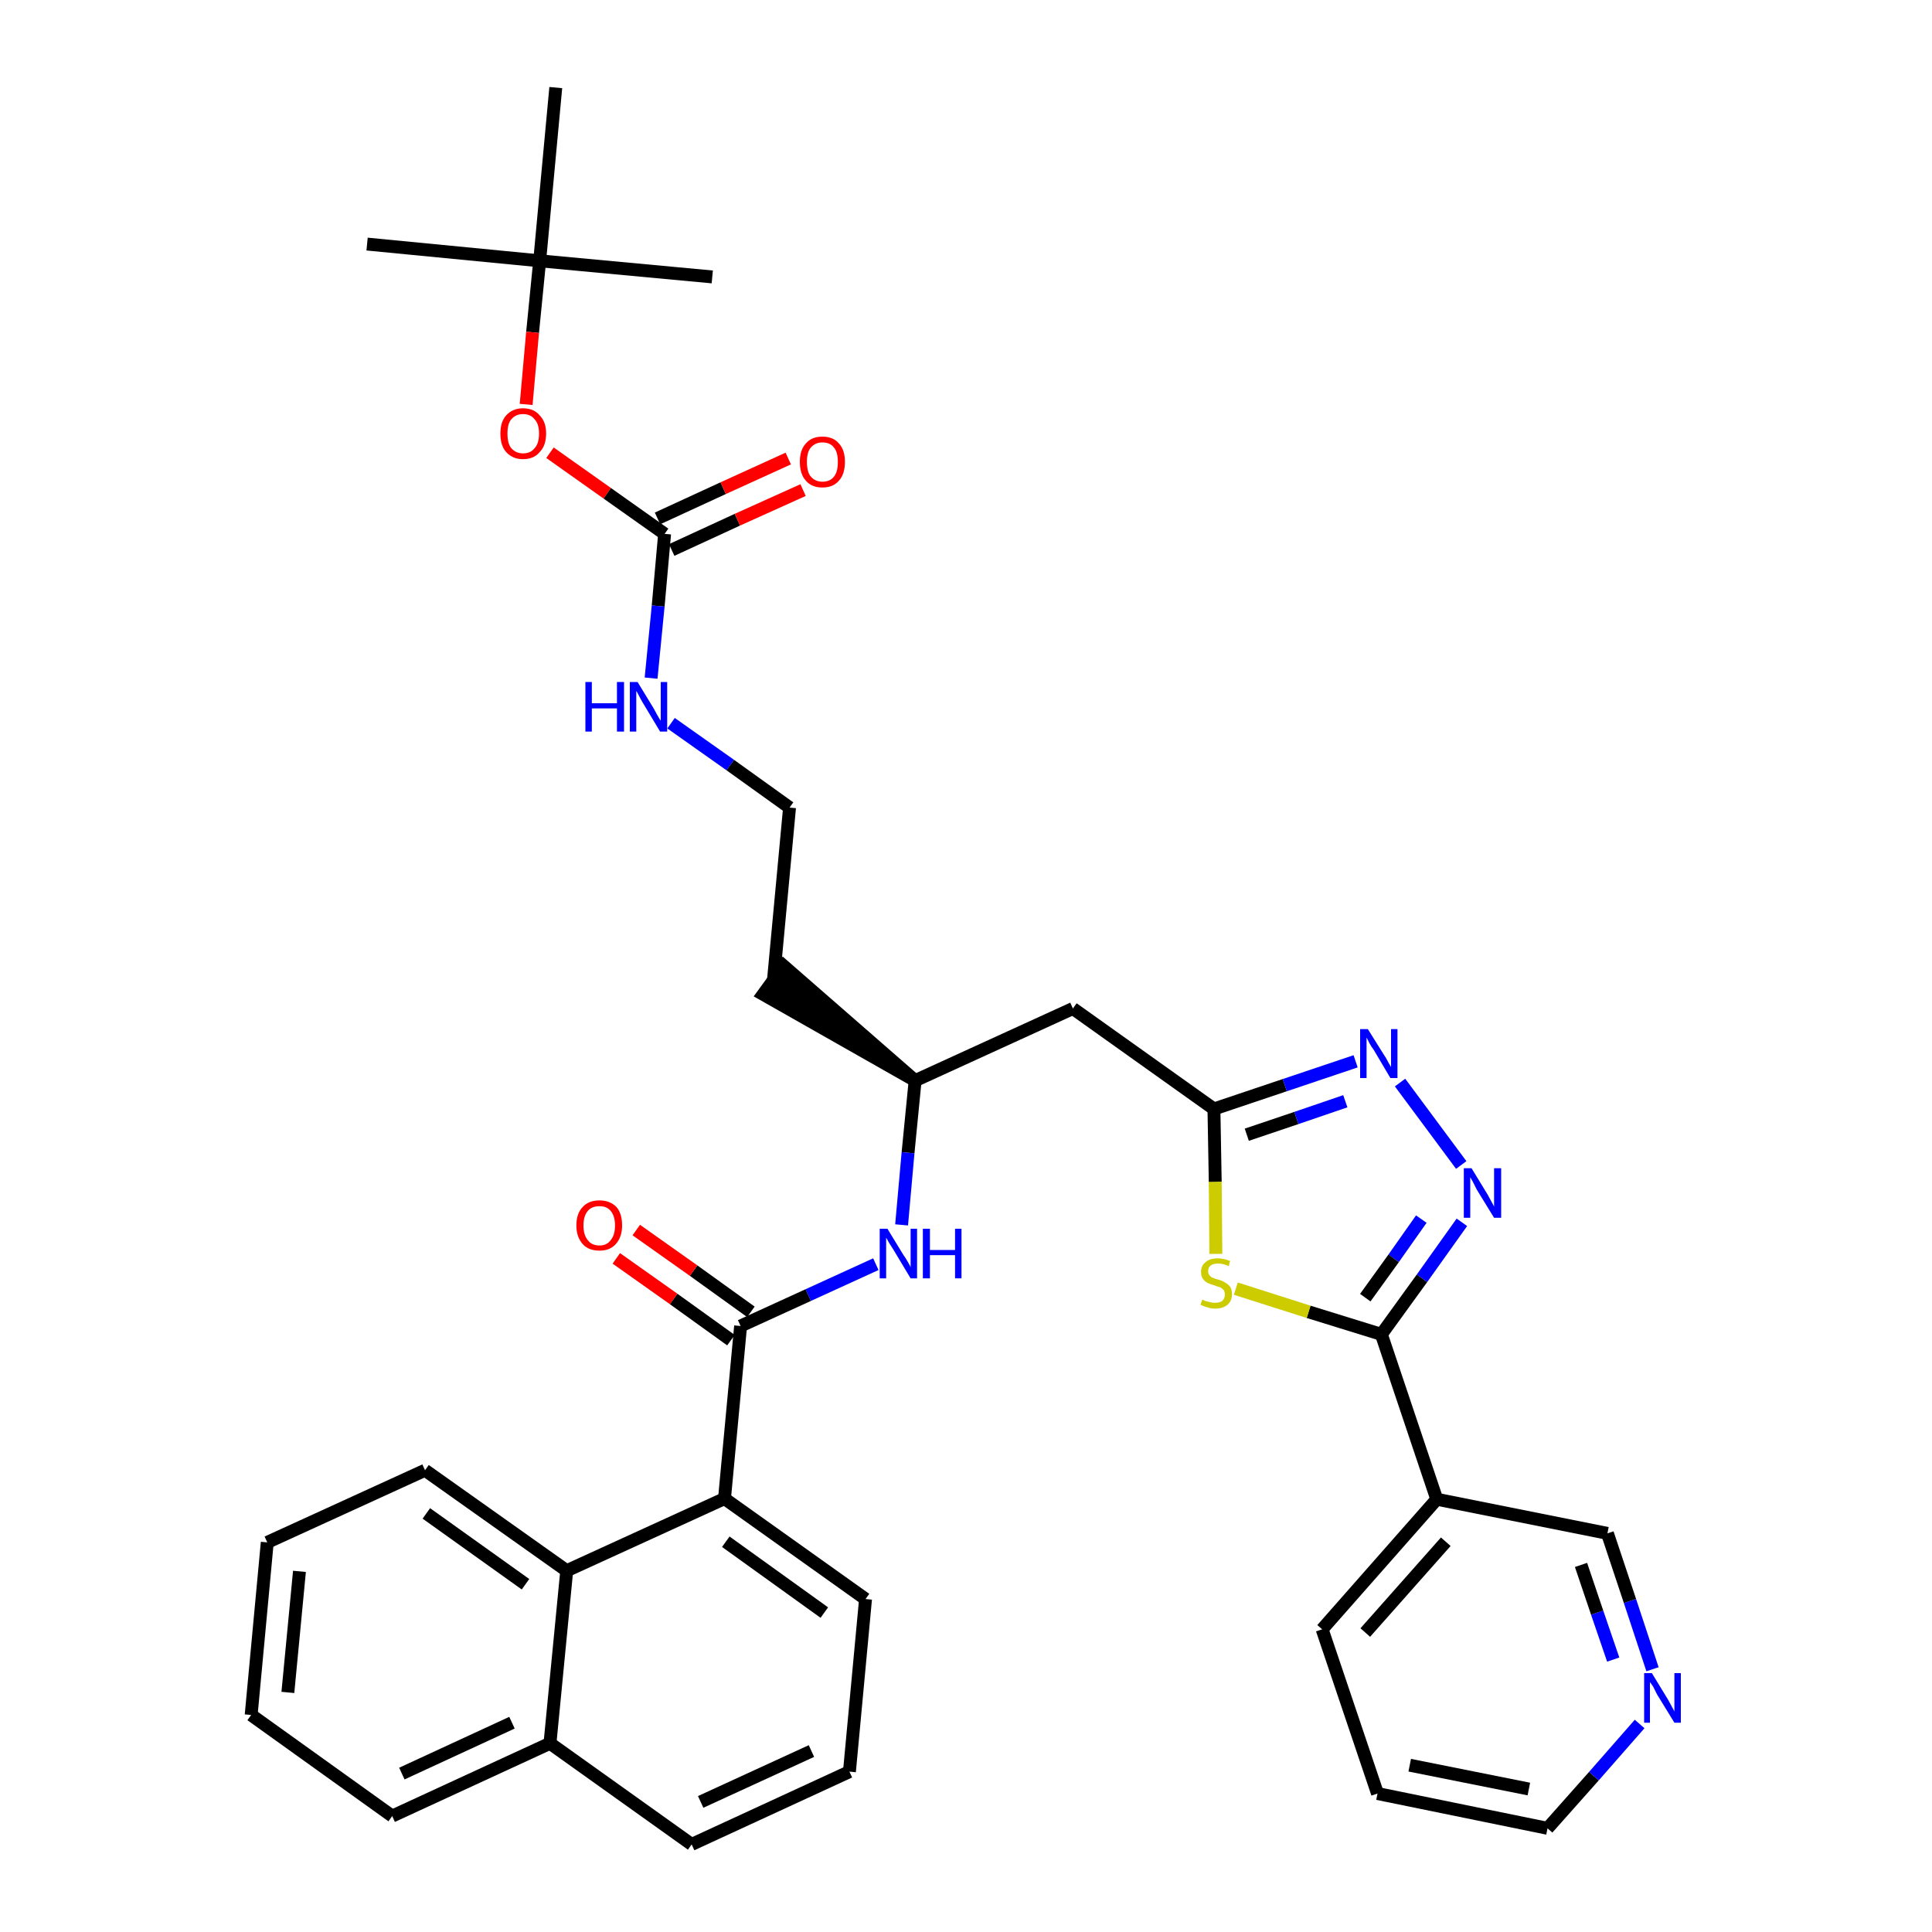 <?xml version='1.0' encoding='iso-8859-1'?>
<svg version='1.1' baseProfile='full'
              xmlns='http://www.w3.org/2000/svg'
                      xmlns:rdkit='http://www.rdkit.org/xml'
                      xmlns:xlink='http://www.w3.org/1999/xlink'
                  xml:space='preserve'
width='300px' height='300px' viewBox='0 0 300 300'>
<!-- END OF HEADER -->
<path class='bond-0 atom-0 atom-1' d='M 57.0,37.9 L 83.8,40.5' style='fill:none;fill-rule:evenodd;stroke:#000000;stroke-width:2.0px;stroke-linecap:butt;stroke-linejoin:miter;stroke-opacity:1' />
<path class='bond-1 atom-1 atom-2' d='M 83.8,40.5 L 110.6,43.0' style='fill:none;fill-rule:evenodd;stroke:#000000;stroke-width:2.0px;stroke-linecap:butt;stroke-linejoin:miter;stroke-opacity:1' />
<path class='bond-2 atom-1 atom-3' d='M 83.8,40.5 L 86.3,13.6' style='fill:none;fill-rule:evenodd;stroke:#000000;stroke-width:2.0px;stroke-linecap:butt;stroke-linejoin:miter;stroke-opacity:1' />
<path class='bond-3 atom-1 atom-4' d='M 83.8,40.5 L 82.7,51.6' style='fill:none;fill-rule:evenodd;stroke:#000000;stroke-width:2.0px;stroke-linecap:butt;stroke-linejoin:miter;stroke-opacity:1' />
<path class='bond-3 atom-1 atom-4' d='M 82.7,51.6 L 81.7,62.8' style='fill:none;fill-rule:evenodd;stroke:#FF0000;stroke-width:2.0px;stroke-linecap:butt;stroke-linejoin:miter;stroke-opacity:1' />
<path class='bond-4 atom-4 atom-5' d='M 85.4,70.3 L 94.3,76.6' style='fill:none;fill-rule:evenodd;stroke:#FF0000;stroke-width:2.0px;stroke-linecap:butt;stroke-linejoin:miter;stroke-opacity:1' />
<path class='bond-4 atom-4 atom-5' d='M 94.3,76.6 L 103.2,82.9' style='fill:none;fill-rule:evenodd;stroke:#000000;stroke-width:2.0px;stroke-linecap:butt;stroke-linejoin:miter;stroke-opacity:1' />
<path class='bond-5 atom-5 atom-6' d='M 104.3,85.4 L 114.5,80.7' style='fill:none;fill-rule:evenodd;stroke:#000000;stroke-width:2.0px;stroke-linecap:butt;stroke-linejoin:miter;stroke-opacity:1' />
<path class='bond-5 atom-5 atom-6' d='M 114.5,80.7 L 124.7,76.1' style='fill:none;fill-rule:evenodd;stroke:#FF0000;stroke-width:2.0px;stroke-linecap:butt;stroke-linejoin:miter;stroke-opacity:1' />
<path class='bond-5 atom-5 atom-6' d='M 102.1,80.5 L 112.3,75.8' style='fill:none;fill-rule:evenodd;stroke:#000000;stroke-width:2.0px;stroke-linecap:butt;stroke-linejoin:miter;stroke-opacity:1' />
<path class='bond-5 atom-5 atom-6' d='M 112.3,75.8 L 122.4,71.2' style='fill:none;fill-rule:evenodd;stroke:#FF0000;stroke-width:2.0px;stroke-linecap:butt;stroke-linejoin:miter;stroke-opacity:1' />
<path class='bond-6 atom-5 atom-7' d='M 103.2,82.9 L 102.2,94.1' style='fill:none;fill-rule:evenodd;stroke:#000000;stroke-width:2.0px;stroke-linecap:butt;stroke-linejoin:miter;stroke-opacity:1' />
<path class='bond-6 atom-5 atom-7' d='M 102.2,94.1 L 101.1,105.3' style='fill:none;fill-rule:evenodd;stroke:#0000FF;stroke-width:2.0px;stroke-linecap:butt;stroke-linejoin:miter;stroke-opacity:1' />
<path class='bond-7 atom-7 atom-8' d='M 104.2,112.3 L 113.4,118.8' style='fill:none;fill-rule:evenodd;stroke:#0000FF;stroke-width:2.0px;stroke-linecap:butt;stroke-linejoin:miter;stroke-opacity:1' />
<path class='bond-7 atom-7 atom-8' d='M 113.4,118.8 L 122.6,125.4' style='fill:none;fill-rule:evenodd;stroke:#000000;stroke-width:2.0px;stroke-linecap:butt;stroke-linejoin:miter;stroke-opacity:1' />
<path class='bond-8 atom-8 atom-9' d='M 122.6,125.4 L 120.1,152.2' style='fill:none;fill-rule:evenodd;stroke:#000000;stroke-width:2.0px;stroke-linecap:butt;stroke-linejoin:miter;stroke-opacity:1' />
<path class='bond-9 atom-10 atom-9' d='M 142.1,167.8 L 121.7,150.0 L 118.5,154.4 Z' style='fill:#000000;fill-rule:evenodd;fill-opacity:1;stroke:#000000;stroke-width:2.0px;stroke-linecap:butt;stroke-linejoin:miter;stroke-opacity:1;' />
<path class='bond-10 atom-10 atom-11' d='M 142.1,167.8 L 166.6,156.6' style='fill:none;fill-rule:evenodd;stroke:#000000;stroke-width:2.0px;stroke-linecap:butt;stroke-linejoin:miter;stroke-opacity:1' />
<path class='bond-22 atom-10 atom-23' d='M 142.1,167.8 L 141.0,179.0' style='fill:none;fill-rule:evenodd;stroke:#000000;stroke-width:2.0px;stroke-linecap:butt;stroke-linejoin:miter;stroke-opacity:1' />
<path class='bond-22 atom-10 atom-23' d='M 141.0,179.0 L 140.0,190.2' style='fill:none;fill-rule:evenodd;stroke:#0000FF;stroke-width:2.0px;stroke-linecap:butt;stroke-linejoin:miter;stroke-opacity:1' />
<path class='bond-11 atom-11 atom-12' d='M 166.6,156.6 L 188.5,172.2' style='fill:none;fill-rule:evenodd;stroke:#000000;stroke-width:2.0px;stroke-linecap:butt;stroke-linejoin:miter;stroke-opacity:1' />
<path class='bond-12 atom-12 atom-13' d='M 188.5,172.2 L 199.5,168.5' style='fill:none;fill-rule:evenodd;stroke:#000000;stroke-width:2.0px;stroke-linecap:butt;stroke-linejoin:miter;stroke-opacity:1' />
<path class='bond-12 atom-12 atom-13' d='M 199.5,168.5 L 210.5,164.8' style='fill:none;fill-rule:evenodd;stroke:#0000FF;stroke-width:2.0px;stroke-linecap:butt;stroke-linejoin:miter;stroke-opacity:1' />
<path class='bond-12 atom-12 atom-13' d='M 193.6,176.2 L 201.3,173.6' style='fill:none;fill-rule:evenodd;stroke:#000000;stroke-width:2.0px;stroke-linecap:butt;stroke-linejoin:miter;stroke-opacity:1' />
<path class='bond-12 atom-12 atom-13' d='M 201.3,173.6 L 208.9,171.0' style='fill:none;fill-rule:evenodd;stroke:#0000FF;stroke-width:2.0px;stroke-linecap:butt;stroke-linejoin:miter;stroke-opacity:1' />
<path class='bond-35 atom-22 atom-12' d='M 188.8,194.7 L 188.7,183.5' style='fill:none;fill-rule:evenodd;stroke:#CCCC00;stroke-width:2.0px;stroke-linecap:butt;stroke-linejoin:miter;stroke-opacity:1' />
<path class='bond-35 atom-22 atom-12' d='M 188.7,183.5 L 188.5,172.2' style='fill:none;fill-rule:evenodd;stroke:#000000;stroke-width:2.0px;stroke-linecap:butt;stroke-linejoin:miter;stroke-opacity:1' />
<path class='bond-13 atom-13 atom-14' d='M 217.4,168.1 L 226.9,180.9' style='fill:none;fill-rule:evenodd;stroke:#0000FF;stroke-width:2.0px;stroke-linecap:butt;stroke-linejoin:miter;stroke-opacity:1' />
<path class='bond-14 atom-14 atom-15' d='M 227.0,189.8 L 220.8,198.5' style='fill:none;fill-rule:evenodd;stroke:#0000FF;stroke-width:2.0px;stroke-linecap:butt;stroke-linejoin:miter;stroke-opacity:1' />
<path class='bond-14 atom-14 atom-15' d='M 220.8,198.5 L 214.5,207.2' style='fill:none;fill-rule:evenodd;stroke:#000000;stroke-width:2.0px;stroke-linecap:butt;stroke-linejoin:miter;stroke-opacity:1' />
<path class='bond-14 atom-14 atom-15' d='M 220.7,189.3 L 216.4,195.4' style='fill:none;fill-rule:evenodd;stroke:#0000FF;stroke-width:2.0px;stroke-linecap:butt;stroke-linejoin:miter;stroke-opacity:1' />
<path class='bond-14 atom-14 atom-15' d='M 216.4,195.4 L 212.0,201.5' style='fill:none;fill-rule:evenodd;stroke:#000000;stroke-width:2.0px;stroke-linecap:butt;stroke-linejoin:miter;stroke-opacity:1' />
<path class='bond-15 atom-15 atom-16' d='M 214.5,207.2 L 223.1,232.8' style='fill:none;fill-rule:evenodd;stroke:#000000;stroke-width:2.0px;stroke-linecap:butt;stroke-linejoin:miter;stroke-opacity:1' />
<path class='bond-21 atom-15 atom-22' d='M 214.5,207.2 L 203.2,203.7' style='fill:none;fill-rule:evenodd;stroke:#000000;stroke-width:2.0px;stroke-linecap:butt;stroke-linejoin:miter;stroke-opacity:1' />
<path class='bond-21 atom-15 atom-22' d='M 203.2,203.7 L 191.9,200.1' style='fill:none;fill-rule:evenodd;stroke:#CCCC00;stroke-width:2.0px;stroke-linecap:butt;stroke-linejoin:miter;stroke-opacity:1' />
<path class='bond-16 atom-16 atom-17' d='M 223.1,232.8 L 205.3,253.0' style='fill:none;fill-rule:evenodd;stroke:#000000;stroke-width:2.0px;stroke-linecap:butt;stroke-linejoin:miter;stroke-opacity:1' />
<path class='bond-16 atom-16 atom-17' d='M 224.5,239.4 L 212.0,253.5' style='fill:none;fill-rule:evenodd;stroke:#000000;stroke-width:2.0px;stroke-linecap:butt;stroke-linejoin:miter;stroke-opacity:1' />
<path class='bond-37 atom-21 atom-16' d='M 249.6,238.1 L 223.1,232.8' style='fill:none;fill-rule:evenodd;stroke:#000000;stroke-width:2.0px;stroke-linecap:butt;stroke-linejoin:miter;stroke-opacity:1' />
<path class='bond-17 atom-17 atom-18' d='M 205.3,253.0 L 213.9,278.5' style='fill:none;fill-rule:evenodd;stroke:#000000;stroke-width:2.0px;stroke-linecap:butt;stroke-linejoin:miter;stroke-opacity:1' />
<path class='bond-18 atom-18 atom-19' d='M 213.9,278.5 L 240.3,283.9' style='fill:none;fill-rule:evenodd;stroke:#000000;stroke-width:2.0px;stroke-linecap:butt;stroke-linejoin:miter;stroke-opacity:1' />
<path class='bond-18 atom-18 atom-19' d='M 218.9,274.1 L 237.4,277.8' style='fill:none;fill-rule:evenodd;stroke:#000000;stroke-width:2.0px;stroke-linecap:butt;stroke-linejoin:miter;stroke-opacity:1' />
<path class='bond-19 atom-19 atom-20' d='M 240.3,283.9 L 247.5,275.8' style='fill:none;fill-rule:evenodd;stroke:#000000;stroke-width:2.0px;stroke-linecap:butt;stroke-linejoin:miter;stroke-opacity:1' />
<path class='bond-19 atom-19 atom-20' d='M 247.5,275.8 L 254.6,267.7' style='fill:none;fill-rule:evenodd;stroke:#0000FF;stroke-width:2.0px;stroke-linecap:butt;stroke-linejoin:miter;stroke-opacity:1' />
<path class='bond-20 atom-20 atom-21' d='M 256.6,259.2 L 253.1,248.6' style='fill:none;fill-rule:evenodd;stroke:#0000FF;stroke-width:2.0px;stroke-linecap:butt;stroke-linejoin:miter;stroke-opacity:1' />
<path class='bond-20 atom-20 atom-21' d='M 253.1,248.6 L 249.6,238.1' style='fill:none;fill-rule:evenodd;stroke:#000000;stroke-width:2.0px;stroke-linecap:butt;stroke-linejoin:miter;stroke-opacity:1' />
<path class='bond-20 atom-20 atom-21' d='M 250.5,257.7 L 248.0,250.4' style='fill:none;fill-rule:evenodd;stroke:#0000FF;stroke-width:2.0px;stroke-linecap:butt;stroke-linejoin:miter;stroke-opacity:1' />
<path class='bond-20 atom-20 atom-21' d='M 248.0,250.4 L 245.5,243.0' style='fill:none;fill-rule:evenodd;stroke:#000000;stroke-width:2.0px;stroke-linecap:butt;stroke-linejoin:miter;stroke-opacity:1' />
<path class='bond-23 atom-23 atom-24' d='M 136.0,196.3 L 125.5,201.1' style='fill:none;fill-rule:evenodd;stroke:#0000FF;stroke-width:2.0px;stroke-linecap:butt;stroke-linejoin:miter;stroke-opacity:1' />
<path class='bond-23 atom-23 atom-24' d='M 125.5,201.1 L 115.0,205.9' style='fill:none;fill-rule:evenodd;stroke:#000000;stroke-width:2.0px;stroke-linecap:butt;stroke-linejoin:miter;stroke-opacity:1' />
<path class='bond-24 atom-24 atom-25' d='M 116.6,203.7 L 107.7,197.3' style='fill:none;fill-rule:evenodd;stroke:#000000;stroke-width:2.0px;stroke-linecap:butt;stroke-linejoin:miter;stroke-opacity:1' />
<path class='bond-24 atom-24 atom-25' d='M 107.7,197.3 L 98.8,191.0' style='fill:none;fill-rule:evenodd;stroke:#FF0000;stroke-width:2.0px;stroke-linecap:butt;stroke-linejoin:miter;stroke-opacity:1' />
<path class='bond-24 atom-24 atom-25' d='M 113.5,208.1 L 104.6,201.7' style='fill:none;fill-rule:evenodd;stroke:#000000;stroke-width:2.0px;stroke-linecap:butt;stroke-linejoin:miter;stroke-opacity:1' />
<path class='bond-24 atom-24 atom-25' d='M 104.6,201.7 L 95.7,195.4' style='fill:none;fill-rule:evenodd;stroke:#FF0000;stroke-width:2.0px;stroke-linecap:butt;stroke-linejoin:miter;stroke-opacity:1' />
<path class='bond-25 atom-24 atom-26' d='M 115.0,205.9 L 112.5,232.7' style='fill:none;fill-rule:evenodd;stroke:#000000;stroke-width:2.0px;stroke-linecap:butt;stroke-linejoin:miter;stroke-opacity:1' />
<path class='bond-26 atom-26 atom-27' d='M 112.5,232.7 L 134.4,248.3' style='fill:none;fill-rule:evenodd;stroke:#000000;stroke-width:2.0px;stroke-linecap:butt;stroke-linejoin:miter;stroke-opacity:1' />
<path class='bond-26 atom-26 atom-27' d='M 112.7,239.4 L 128.0,250.4' style='fill:none;fill-rule:evenodd;stroke:#000000;stroke-width:2.0px;stroke-linecap:butt;stroke-linejoin:miter;stroke-opacity:1' />
<path class='bond-36 atom-35 atom-26' d='M 88.0,243.9 L 112.5,232.7' style='fill:none;fill-rule:evenodd;stroke:#000000;stroke-width:2.0px;stroke-linecap:butt;stroke-linejoin:miter;stroke-opacity:1' />
<path class='bond-27 atom-27 atom-28' d='M 134.4,248.3 L 131.9,275.1' style='fill:none;fill-rule:evenodd;stroke:#000000;stroke-width:2.0px;stroke-linecap:butt;stroke-linejoin:miter;stroke-opacity:1' />
<path class='bond-28 atom-28 atom-29' d='M 131.9,275.1 L 107.4,286.4' style='fill:none;fill-rule:evenodd;stroke:#000000;stroke-width:2.0px;stroke-linecap:butt;stroke-linejoin:miter;stroke-opacity:1' />
<path class='bond-28 atom-28 atom-29' d='M 126.0,271.9 L 108.8,279.8' style='fill:none;fill-rule:evenodd;stroke:#000000;stroke-width:2.0px;stroke-linecap:butt;stroke-linejoin:miter;stroke-opacity:1' />
<path class='bond-29 atom-29 atom-30' d='M 107.4,286.4 L 85.4,270.7' style='fill:none;fill-rule:evenodd;stroke:#000000;stroke-width:2.0px;stroke-linecap:butt;stroke-linejoin:miter;stroke-opacity:1' />
<path class='bond-30 atom-30 atom-31' d='M 85.4,270.7 L 60.9,282.0' style='fill:none;fill-rule:evenodd;stroke:#000000;stroke-width:2.0px;stroke-linecap:butt;stroke-linejoin:miter;stroke-opacity:1' />
<path class='bond-30 atom-30 atom-31' d='M 79.5,267.5 L 62.4,275.4' style='fill:none;fill-rule:evenodd;stroke:#000000;stroke-width:2.0px;stroke-linecap:butt;stroke-linejoin:miter;stroke-opacity:1' />
<path class='bond-38 atom-35 atom-30' d='M 88.0,243.9 L 85.4,270.7' style='fill:none;fill-rule:evenodd;stroke:#000000;stroke-width:2.0px;stroke-linecap:butt;stroke-linejoin:miter;stroke-opacity:1' />
<path class='bond-31 atom-31 atom-32' d='M 60.9,282.0 L 39.0,266.3' style='fill:none;fill-rule:evenodd;stroke:#000000;stroke-width:2.0px;stroke-linecap:butt;stroke-linejoin:miter;stroke-opacity:1' />
<path class='bond-32 atom-32 atom-33' d='M 39.0,266.3 L 41.5,239.5' style='fill:none;fill-rule:evenodd;stroke:#000000;stroke-width:2.0px;stroke-linecap:butt;stroke-linejoin:miter;stroke-opacity:1' />
<path class='bond-32 atom-32 atom-33' d='M 44.7,262.8 L 46.5,244.0' style='fill:none;fill-rule:evenodd;stroke:#000000;stroke-width:2.0px;stroke-linecap:butt;stroke-linejoin:miter;stroke-opacity:1' />
<path class='bond-33 atom-33 atom-34' d='M 41.5,239.5 L 66.0,228.3' style='fill:none;fill-rule:evenodd;stroke:#000000;stroke-width:2.0px;stroke-linecap:butt;stroke-linejoin:miter;stroke-opacity:1' />
<path class='bond-34 atom-34 atom-35' d='M 66.0,228.3 L 88.0,243.9' style='fill:none;fill-rule:evenodd;stroke:#000000;stroke-width:2.0px;stroke-linecap:butt;stroke-linejoin:miter;stroke-opacity:1' />
<path class='bond-34 atom-34 atom-35' d='M 66.2,235.0 L 81.6,246.0' style='fill:none;fill-rule:evenodd;stroke:#000000;stroke-width:2.0px;stroke-linecap:butt;stroke-linejoin:miter;stroke-opacity:1' />
<path  class='atom-4' d='M 77.7 67.3
Q 77.7 65.5, 78.6 64.5
Q 79.6 63.4, 81.2 63.4
Q 82.9 63.4, 83.8 64.5
Q 84.8 65.5, 84.8 67.3
Q 84.8 69.2, 83.8 70.2
Q 82.9 71.3, 81.2 71.3
Q 79.6 71.3, 78.6 70.2
Q 77.7 69.2, 77.7 67.3
M 81.2 70.4
Q 82.4 70.4, 83.0 69.6
Q 83.7 68.9, 83.7 67.3
Q 83.7 65.8, 83.0 65.1
Q 82.4 64.3, 81.2 64.3
Q 80.1 64.3, 79.4 65.1
Q 78.8 65.8, 78.8 67.3
Q 78.8 68.9, 79.4 69.6
Q 80.1 70.4, 81.2 70.4
' fill='#FF0000'/>
<path  class='atom-6' d='M 124.2 71.7
Q 124.2 69.9, 125.1 68.9
Q 126.0 67.8, 127.7 67.8
Q 129.4 67.8, 130.3 68.9
Q 131.2 69.9, 131.2 71.7
Q 131.2 73.6, 130.3 74.6
Q 129.4 75.7, 127.7 75.7
Q 126.0 75.7, 125.1 74.6
Q 124.2 73.6, 124.2 71.7
M 127.7 74.8
Q 128.9 74.8, 129.5 74.0
Q 130.1 73.3, 130.1 71.7
Q 130.1 70.2, 129.5 69.5
Q 128.9 68.7, 127.7 68.7
Q 126.6 68.7, 125.9 69.5
Q 125.3 70.2, 125.3 71.7
Q 125.3 73.3, 125.9 74.0
Q 126.6 74.8, 127.7 74.8
' fill='#FF0000'/>
<path  class='atom-7' d='M 90.9 105.9
L 91.9 105.9
L 91.9 109.2
L 95.8 109.2
L 95.8 105.9
L 96.9 105.9
L 96.9 113.6
L 95.8 113.6
L 95.8 110.0
L 91.9 110.0
L 91.9 113.6
L 90.9 113.6
L 90.9 105.9
' fill='#0000FF'/>
<path  class='atom-7' d='M 99.0 105.9
L 101.5 110.0
Q 101.7 110.4, 102.1 111.1
Q 102.5 111.8, 102.6 111.9
L 102.6 105.9
L 103.6 105.9
L 103.6 113.6
L 102.5 113.6
L 99.8 109.1
Q 99.5 108.6, 99.2 108.0
Q 98.9 107.4, 98.8 107.3
L 98.8 113.6
L 97.8 113.6
L 97.8 105.9
L 99.0 105.9
' fill='#0000FF'/>
<path  class='atom-13' d='M 212.4 159.8
L 214.9 163.8
Q 215.2 164.2, 215.6 165.0
Q 216.0 165.7, 216.0 165.7
L 216.0 159.8
L 217.0 159.8
L 217.0 167.4
L 215.9 167.4
L 213.3 163.0
Q 212.9 162.5, 212.6 161.9
Q 212.3 161.3, 212.2 161.1
L 212.2 167.4
L 211.2 167.4
L 211.2 159.8
L 212.4 159.8
' fill='#0000FF'/>
<path  class='atom-14' d='M 228.5 181.4
L 231.0 185.5
Q 231.2 185.9, 231.6 186.6
Q 232.0 187.3, 232.0 187.4
L 232.0 181.4
L 233.1 181.4
L 233.1 189.1
L 232.0 189.1
L 229.3 184.7
Q 229.0 184.1, 228.7 183.5
Q 228.4 183.0, 228.3 182.8
L 228.3 189.1
L 227.3 189.1
L 227.3 181.4
L 228.5 181.4
' fill='#0000FF'/>
<path  class='atom-20' d='M 256.5 259.8
L 259.0 263.9
Q 259.2 264.3, 259.6 265.0
Q 260.0 265.7, 260.0 265.8
L 260.0 259.8
L 261.0 259.8
L 261.0 267.5
L 260.0 267.5
L 257.3 263.1
Q 257.0 262.5, 256.7 261.9
Q 256.3 261.3, 256.2 261.2
L 256.2 267.5
L 255.3 267.5
L 255.3 259.8
L 256.5 259.8
' fill='#0000FF'/>
<path  class='atom-22' d='M 186.7 201.8
Q 186.8 201.8, 187.1 202.0
Q 187.5 202.1, 187.9 202.2
Q 188.3 202.3, 188.6 202.3
Q 189.4 202.3, 189.8 202.0
Q 190.2 201.6, 190.2 201.0
Q 190.2 200.6, 190.0 200.3
Q 189.8 200.1, 189.5 199.9
Q 189.1 199.8, 188.6 199.6
Q 187.9 199.4, 187.5 199.2
Q 187.1 199.0, 186.8 198.6
Q 186.5 198.2, 186.5 197.5
Q 186.5 196.5, 187.2 196.0
Q 187.8 195.4, 189.1 195.4
Q 190.0 195.4, 191.0 195.8
L 190.8 196.6
Q 189.9 196.2, 189.2 196.2
Q 188.4 196.2, 188.0 196.5
Q 187.6 196.8, 187.6 197.4
Q 187.6 197.8, 187.8 198.0
Q 188.0 198.3, 188.3 198.4
Q 188.7 198.6, 189.2 198.7
Q 189.9 198.9, 190.3 199.2
Q 190.7 199.4, 191.0 199.8
Q 191.3 200.2, 191.3 201.0
Q 191.3 202.0, 190.6 202.6
Q 189.9 203.2, 188.7 203.2
Q 188.0 203.2, 187.5 203.0
Q 187.0 202.9, 186.4 202.6
L 186.7 201.8
' fill='#CCCC00'/>
<path  class='atom-23' d='M 137.8 190.8
L 140.3 194.9
Q 140.6 195.3, 141.0 196.0
Q 141.4 196.7, 141.4 196.8
L 141.4 190.8
L 142.4 190.8
L 142.4 198.5
L 141.4 198.5
L 138.7 194.0
Q 138.4 193.5, 138.0 192.9
Q 137.7 192.3, 137.6 192.2
L 137.6 198.5
L 136.6 198.5
L 136.6 190.8
L 137.8 190.8
' fill='#0000FF'/>
<path  class='atom-23' d='M 143.3 190.8
L 144.4 190.8
L 144.4 194.1
L 148.3 194.1
L 148.3 190.8
L 149.3 190.8
L 149.3 198.5
L 148.3 198.5
L 148.3 194.9
L 144.4 194.9
L 144.4 198.5
L 143.3 198.5
L 143.3 190.8
' fill='#0000FF'/>
<path  class='atom-25' d='M 89.5 190.3
Q 89.5 188.4, 90.5 187.4
Q 91.4 186.4, 93.1 186.4
Q 94.7 186.4, 95.7 187.4
Q 96.6 188.4, 96.6 190.3
Q 96.6 192.1, 95.6 193.2
Q 94.7 194.2, 93.1 194.2
Q 91.4 194.2, 90.5 193.2
Q 89.5 192.1, 89.5 190.3
M 93.1 193.4
Q 94.2 193.4, 94.8 192.6
Q 95.5 191.8, 95.5 190.3
Q 95.5 188.8, 94.8 188.0
Q 94.2 187.3, 93.1 187.3
Q 91.9 187.3, 91.3 188.0
Q 90.6 188.8, 90.6 190.3
Q 90.6 191.8, 91.3 192.6
Q 91.9 193.4, 93.1 193.4
' fill='#FF0000'/>
</svg>
